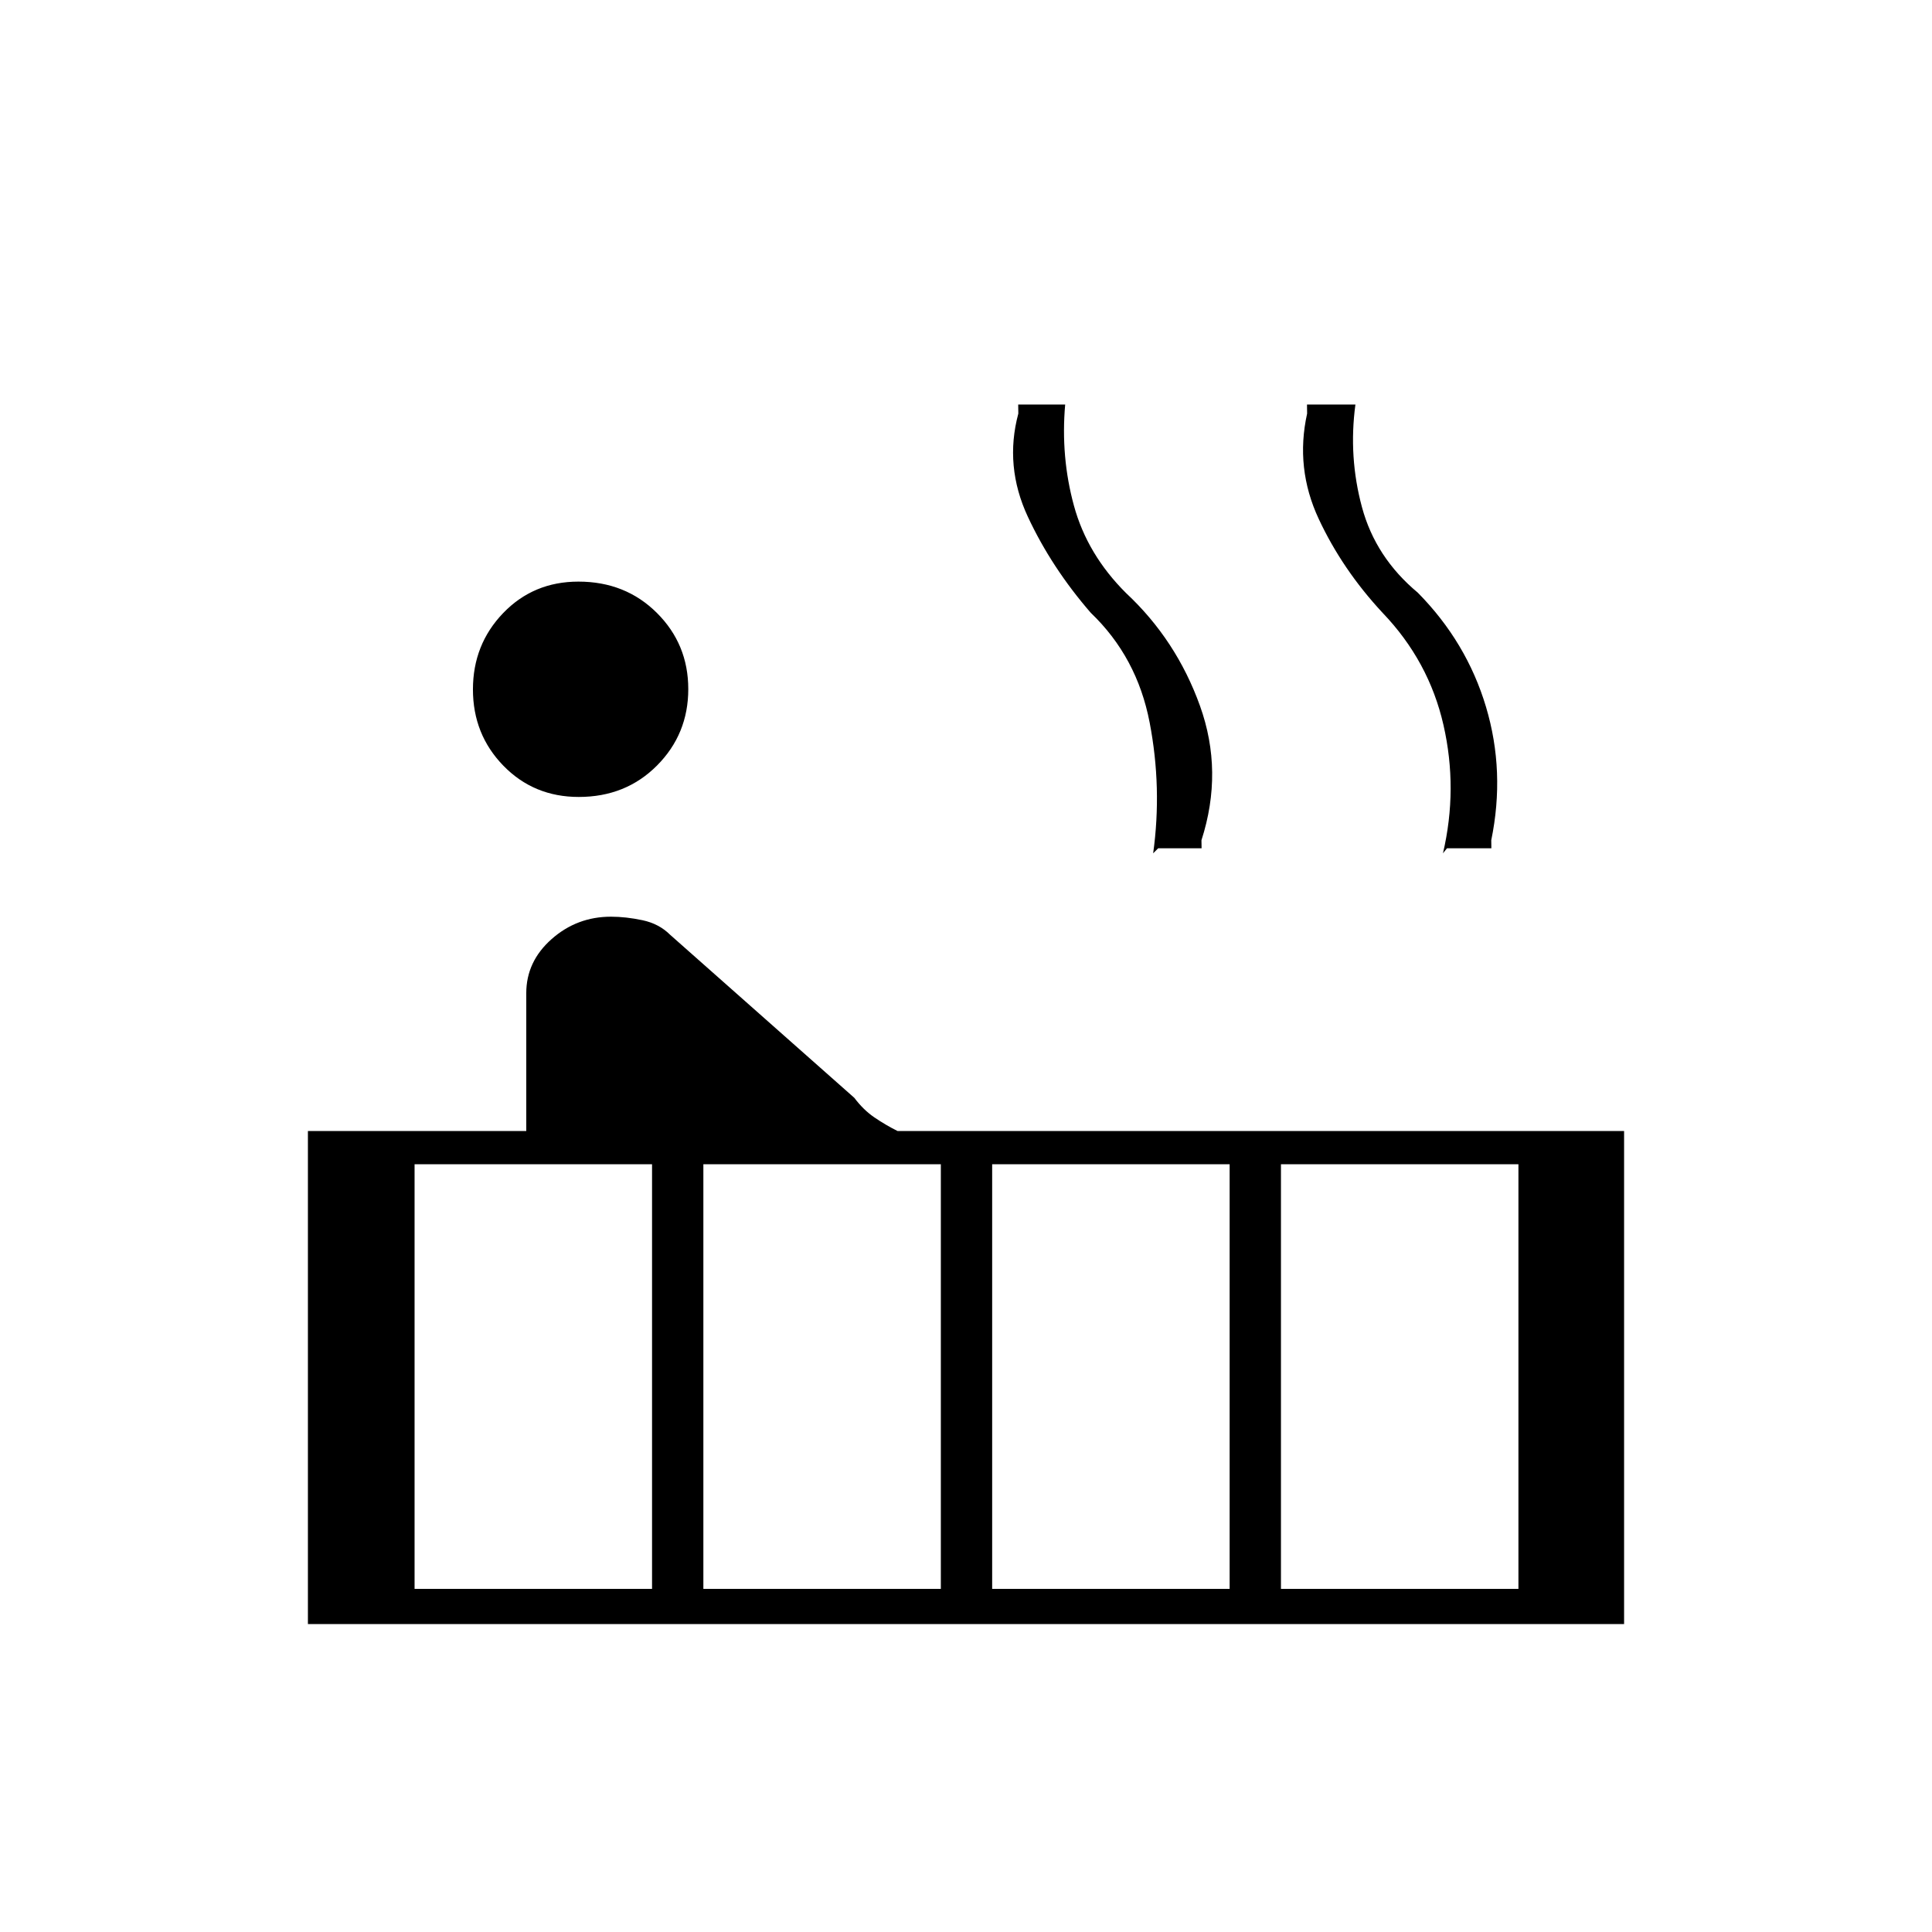 <svg xmlns="http://www.w3.org/2000/svg" height="20" viewBox="0 -960 960 960" width="20"><path d="M287.58-564q-22.34 0-37.46-15.53Q235-595.07 235-617.42q0-22.34 15.03-37.96Q265.07-671 287.42-671q23.34 0 38.96 15.53Q342-639.93 342-617.58q0 22.34-15.53 37.96Q310.93-564 287.58-564ZM153-153v-245h108.5v-68.5q0-15.73 12.59-26.87 12.59-11.13 29.49-11.13 7.42 0 15.67 1.75T333-495.5l91.5 81q4.5 6 10 9.75T446-398h361v245H153Zm566-385.5-2 2.5q7.5-32 .25-63.75T687-655.5q-20-21.5-31.75-46.69-11.75-25.19-5.75-52.31l-.06-4.5h24.06q-3.5 26 3.25 51t27.75 42.5q24.28 24.6 33.89 56.76Q748-576.59 741-542.5l.05 4H719Zm-143.5 0L573-536q4.5-32.5-1.75-65T542-655.5q-19.5-22.5-31.25-47.69Q499-728.38 506-754.5l-.06-4.5h23.34q-2.28 26 4.35 50.25 6.62 24.25 25.89 43.43 24.98 23.32 36.73 56.01 11.75 32.68.75 66.81l.06 4H575.5Zm61 368h118v-211h-118v211Zm-143.5 0h118v-211H493v211Zm-143.5 0h118v-211h-118v211Zm-143.5 0h118v-211H206v211Z"/></svg>